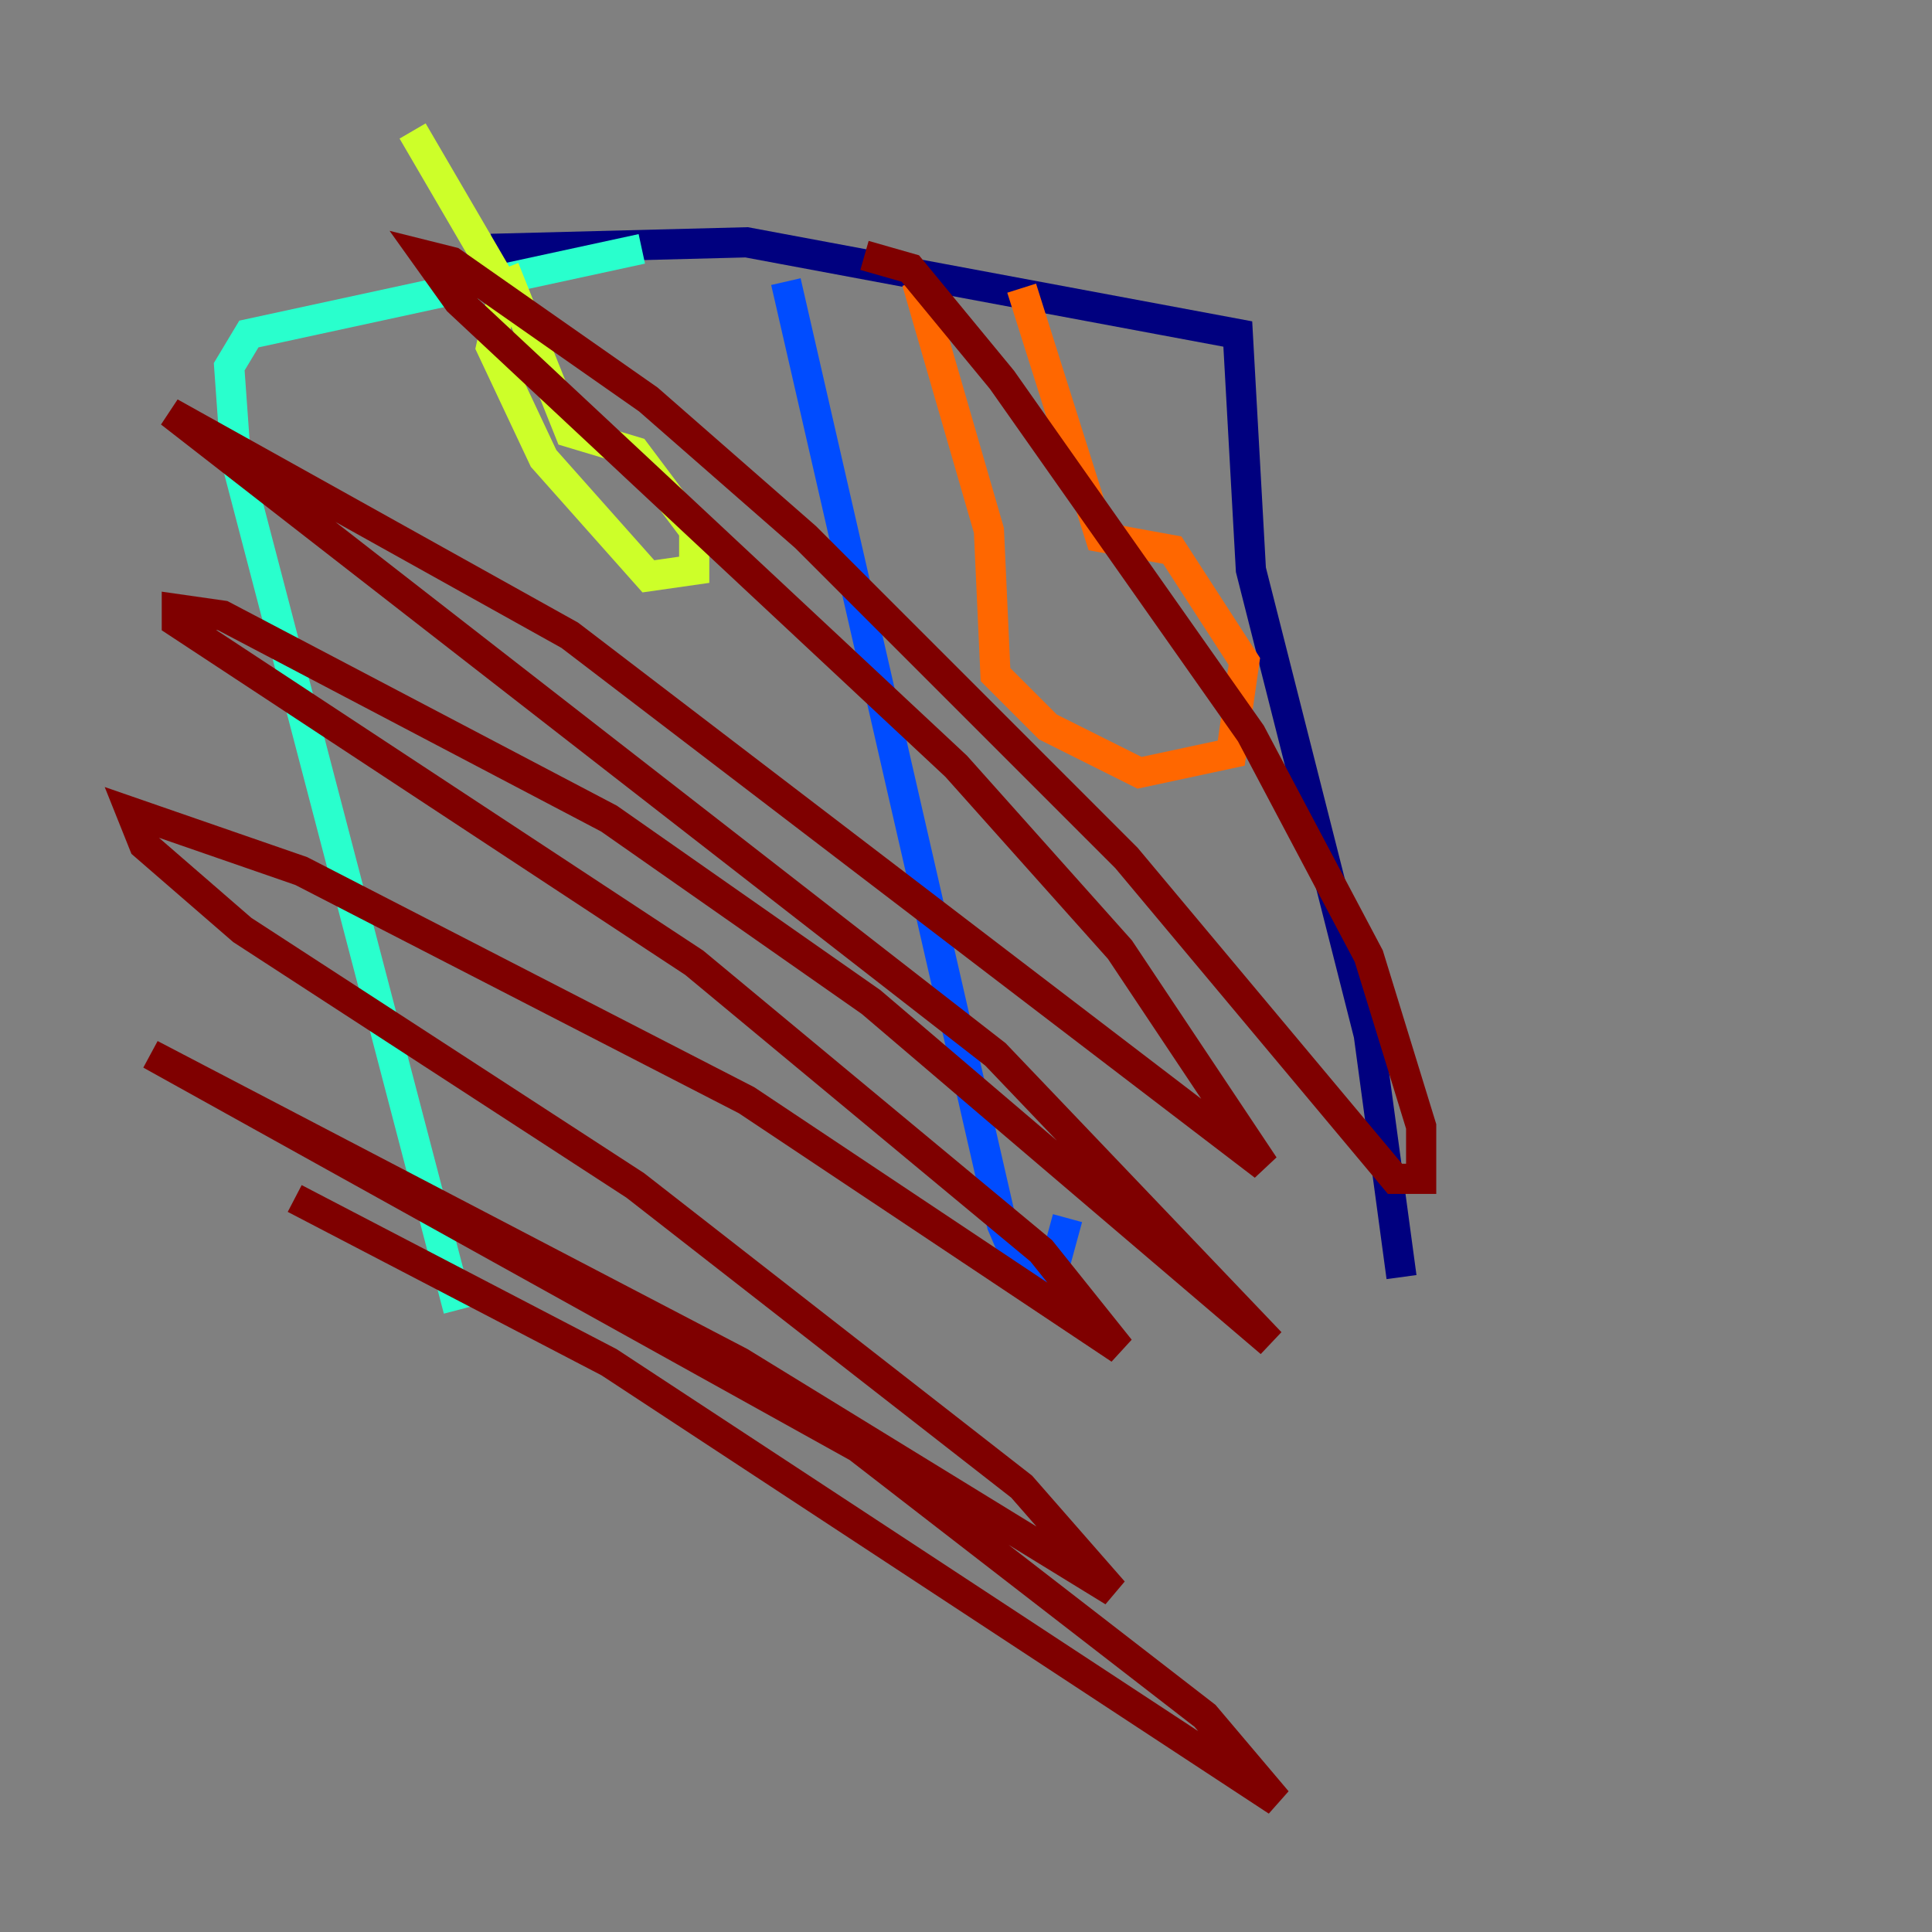 <?xml version="1.0" encoding="utf-8" ?>
<svg baseProfile="tiny" height="128" version="1.2" viewBox="0,0,128,128" width="128" xmlns="http://www.w3.org/2000/svg" xmlns:ev="http://www.w3.org/2001/xml-events" xmlns:xlink="http://www.w3.org/1999/xlink"><rect x="0" y="0" width="128" height="128" fill="#808080" stroke="none"/><defs /><polyline fill="none" points="32.542,16.488 49.464,16.054 82.007,22.129 82.875,37.749 90.685,68.556 92.854,84.61" stroke="#00007f" stroke-width="2" /><polyline fill="none" points="52.068,18.658 66.386,81.139 67.688,84.176 69.424,85.478 70.725,80.705" stroke="#004cff" stroke-width="2" /><polyline fill="none" points="42.522,16.488 16.488,22.129 15.186,24.298 15.62,30.373 30.373,86.78" stroke="#29ffcd" stroke-width="2" /><polyline fill="none" points="33.41,17.79 37.749,28.637 42.088,29.939 45.993,35.146 45.993,37.749 42.956,38.183 36.014,30.373 32.542,22.997 33.41,19.091 27.336,8.678" stroke="#cdff29" stroke-width="2" /><polyline fill="none" points="67.688,19.091 72.895,35.58 77.668,36.447 82.441,43.824 81.573,49.898 75.498,51.2 69.424,48.163 65.953,44.691 65.519,35.146 60.746,18.658" stroke="#ff6700" stroke-width="2" /><polyline fill="none" points="57.275,16.922 60.312,17.79 66.386,25.166 82.875,48.597 90.685,63.349 94.156,74.63 94.156,78.102 92.42,78.102 74.63,56.841 53.37,35.58 42.956,26.468 29.939,17.356 28.203,16.922 30.373,19.959 63.349,50.766 74.197,62.915 83.742,77.234 37.749,42.088 11.281,27.336 65.953,69.858 84.176,88.949 57.709,66.386 40.352,54.237 14.752,40.786 11.715,40.352 11.715,41.22 45.993,63.783 68.99,82.875 74.197,89.383 49.464,72.895 19.959,57.709 8.678,53.803 9.546,55.973 16.054,61.614 42.088,78.536 67.688,98.495 73.763,105.437 49.031,90.251 9.98,69.858 56.841,95.891 79.837,113.681 84.61,119.322 40.352,90.251 19.525,79.403" stroke="#7f0000" stroke-width="2" /></svg>